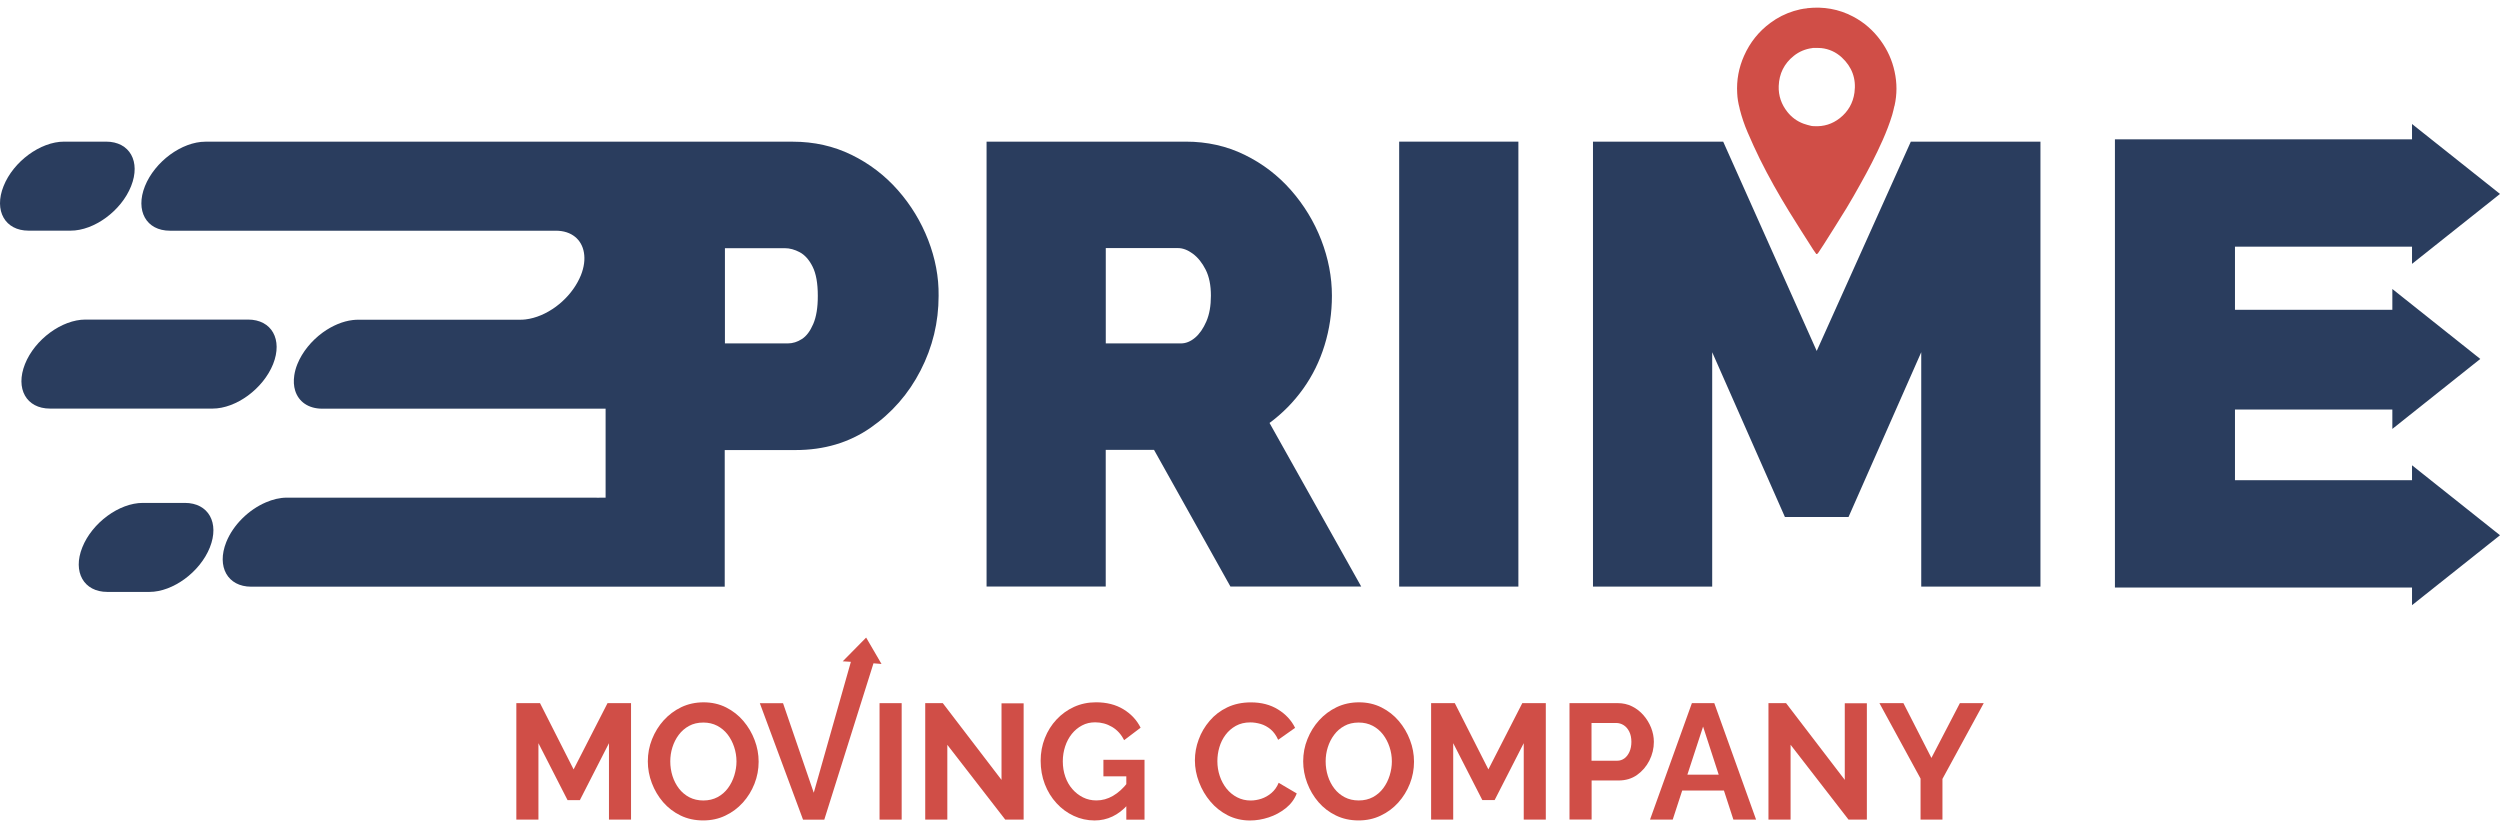 <svg width="99" height="33" viewBox="0 0 99 33" fill="none" xmlns="http://www.w3.org/2000/svg">
<path d="M47.318 30.113C47.318 29.831 47.367 29.557 47.468 29.284C47.566 29.014 47.712 28.766 47.903 28.544C48.093 28.32 48.325 28.143 48.599 28.012C48.874 27.881 49.185 27.814 49.537 27.814C49.95 27.814 50.308 27.907 50.611 28.095C50.912 28.28 51.139 28.524 51.286 28.823L50.615 29.297C50.538 29.123 50.44 28.986 50.318 28.883C50.196 28.782 50.064 28.71 49.925 28.669C49.785 28.629 49.647 28.607 49.514 28.607C49.293 28.607 49.102 28.653 48.939 28.744C48.776 28.835 48.64 28.954 48.53 29.101C48.42 29.248 48.339 29.413 48.286 29.595C48.233 29.776 48.208 29.958 48.208 30.142C48.208 30.345 48.239 30.541 48.302 30.728C48.365 30.916 48.455 31.083 48.571 31.229C48.688 31.374 48.827 31.489 48.99 31.573C49.154 31.658 49.331 31.7 49.526 31.7C49.665 31.7 49.807 31.676 49.95 31.63C50.094 31.581 50.228 31.507 50.35 31.402C50.472 31.297 50.568 31.164 50.635 30.999L51.351 31.42C51.262 31.65 51.117 31.844 50.916 32.005C50.716 32.164 50.491 32.287 50.242 32.368C49.992 32.451 49.746 32.491 49.5 32.491C49.179 32.491 48.886 32.422 48.619 32.287C48.353 32.15 48.123 31.969 47.932 31.741C47.739 31.513 47.59 31.259 47.482 30.974C47.373 30.69 47.318 30.402 47.318 30.113Z" fill="#D04E47"/>
<path d="M53.8 32.489C53.469 32.489 53.172 32.424 52.903 32.293C52.635 32.164 52.405 31.987 52.212 31.765C52.02 31.541 51.872 31.291 51.766 31.011C51.66 30.732 51.606 30.444 51.606 30.149C51.606 29.843 51.661 29.548 51.774 29.27C51.886 28.99 52.039 28.742 52.236 28.524C52.433 28.306 52.665 28.133 52.932 28.004C53.2 27.877 53.495 27.812 53.816 27.812C54.14 27.812 54.437 27.879 54.707 28.014C54.974 28.149 55.204 28.328 55.393 28.552C55.584 28.778 55.731 29.028 55.836 29.306C55.942 29.583 55.995 29.869 55.995 30.163C55.995 30.466 55.94 30.758 55.83 31.037C55.72 31.317 55.566 31.565 55.37 31.783C55.173 32.001 54.941 32.174 54.673 32.299C54.41 32.426 54.117 32.489 53.8 32.489ZM52.496 30.151C52.496 30.351 52.525 30.543 52.584 30.73C52.643 30.916 52.73 31.083 52.84 31.226C52.952 31.372 53.09 31.486 53.251 31.571C53.414 31.656 53.599 31.698 53.806 31.698C54.016 31.698 54.205 31.654 54.37 31.565C54.535 31.476 54.671 31.357 54.781 31.208C54.892 31.059 54.974 30.892 55.031 30.708C55.088 30.524 55.118 30.339 55.118 30.153C55.118 29.954 55.086 29.762 55.025 29.579C54.964 29.395 54.878 29.23 54.766 29.085C54.654 28.939 54.516 28.824 54.355 28.74C54.191 28.655 54.008 28.613 53.806 28.613C53.589 28.613 53.4 28.657 53.239 28.746C53.076 28.834 52.94 28.953 52.83 29.101C52.72 29.248 52.637 29.413 52.58 29.595C52.523 29.774 52.496 29.96 52.496 30.151Z" fill="#D04E47"/>
<path d="M60.34 32.456V29.429L59.188 31.683H58.7L57.547 29.429V32.456H56.672V27.844H57.61L58.94 30.468L60.283 27.844H61.214V32.456H60.34Z" fill="#D04E47"/>
<path d="M62.152 32.456V27.844H64.06C64.267 27.844 64.458 27.886 64.631 27.973C64.804 28.059 64.956 28.177 65.083 28.324C65.211 28.471 65.311 28.636 65.384 28.818C65.455 28.999 65.493 29.187 65.493 29.376C65.493 29.637 65.433 29.883 65.316 30.117C65.197 30.351 65.034 30.54 64.828 30.687C64.621 30.834 64.375 30.907 64.092 30.907H63.028V32.454H62.152V32.456ZM63.026 30.125H64.039C64.145 30.125 64.239 30.094 64.324 30.034C64.409 29.973 64.475 29.885 64.527 29.772C64.578 29.657 64.603 29.526 64.603 29.378C64.603 29.219 64.574 29.082 64.517 28.969C64.46 28.856 64.385 28.771 64.294 28.715C64.204 28.659 64.106 28.63 63.999 28.63H63.024V30.125H63.026Z" fill="#D04E47"/>
<path d="M66.999 27.844H67.886L69.541 32.456H68.642L68.268 31.306H66.615L66.24 32.456H65.341L66.999 27.844ZM68.061 30.677L67.442 28.773L66.82 30.677H68.061Z" fill="#D04E47"/>
<path d="M70.907 29.493V32.456H70.031V27.844H70.728L73.053 30.883V27.85H73.928V32.456H73.201L70.907 29.493Z" fill="#D04E47"/>
<path d="M75.375 27.844L76.484 30.014L77.612 27.844H78.556L76.921 30.845V32.456H76.054V30.832L74.425 27.844H75.375Z" fill="#D04E47"/>
<path d="M24.115 32.457V29.43L22.963 31.685H22.475L21.322 29.43V32.457H20.447V27.845H21.385L22.715 30.469L24.058 27.845H24.989V32.457H24.115Z" fill="#D04E47"/>
<path d="M27.847 32.489C27.516 32.489 27.219 32.425 26.95 32.294C26.682 32.164 26.452 31.987 26.259 31.765C26.067 31.541 25.919 31.291 25.813 31.011C25.707 30.733 25.654 30.444 25.654 30.15C25.654 29.843 25.709 29.549 25.821 29.271C25.933 28.992 26.086 28.742 26.283 28.524C26.48 28.307 26.712 28.133 26.979 28.004C27.247 27.877 27.542 27.812 27.863 27.812C28.187 27.812 28.484 27.879 28.754 28.014C29.021 28.149 29.251 28.329 29.44 28.553C29.631 28.779 29.779 29.029 29.883 29.307C29.989 29.583 30.042 29.869 30.042 30.164C30.042 30.466 29.987 30.759 29.877 31.037C29.767 31.317 29.613 31.566 29.417 31.783C29.22 32.001 28.988 32.175 28.72 32.3C28.457 32.427 28.164 32.489 27.847 32.489ZM26.543 30.152C26.543 30.352 26.572 30.543 26.631 30.731C26.69 30.916 26.777 31.084 26.887 31.227C26.999 31.372 27.137 31.487 27.298 31.572C27.461 31.656 27.646 31.699 27.853 31.699C28.063 31.699 28.252 31.654 28.417 31.566C28.583 31.477 28.718 31.358 28.828 31.209C28.939 31.059 29.021 30.892 29.078 30.709C29.135 30.525 29.165 30.339 29.165 30.154C29.165 29.954 29.133 29.763 29.072 29.579C29.011 29.396 28.925 29.23 28.813 29.085C28.701 28.94 28.563 28.825 28.402 28.74C28.238 28.655 28.055 28.613 27.853 28.613C27.636 28.613 27.448 28.657 27.286 28.746C27.123 28.835 26.987 28.954 26.877 29.101C26.767 29.248 26.684 29.414 26.627 29.595C26.57 29.775 26.543 29.96 26.543 30.152Z" fill="#D04E47"/>
<path d="M34.83 32.457V27.845H35.706V32.457H34.83Z" fill="#D04E47"/>
<path d="M37.514 29.495V32.457H36.639V27.845H37.335L39.66 30.884V27.851H40.536V32.457H39.808L37.514 29.495Z" fill="#D04E47"/>
<path d="M43.346 32.49C43.055 32.49 42.78 32.429 42.52 32.308C42.261 32.187 42.032 32.02 41.836 31.804C41.639 31.59 41.486 31.34 41.375 31.054C41.265 30.767 41.21 30.459 41.21 30.124C41.21 29.808 41.265 29.511 41.375 29.231C41.486 28.951 41.639 28.706 41.838 28.493C42.036 28.281 42.269 28.113 42.534 27.992C42.8 27.872 43.089 27.811 43.402 27.811C43.825 27.811 44.186 27.904 44.487 28.087C44.79 28.271 45.017 28.515 45.168 28.817L44.515 29.311C44.401 29.082 44.242 28.906 44.037 28.785C43.832 28.664 43.61 28.604 43.368 28.604C43.177 28.604 43.004 28.644 42.849 28.727C42.693 28.809 42.558 28.922 42.444 29.063C42.33 29.205 42.241 29.372 42.18 29.558C42.119 29.743 42.087 29.941 42.087 30.148C42.087 30.37 42.121 30.572 42.186 30.759C42.251 30.945 42.343 31.108 42.465 31.247C42.585 31.387 42.727 31.495 42.886 31.576C43.047 31.657 43.224 31.697 43.419 31.697C43.647 31.697 43.866 31.637 44.074 31.516C44.283 31.395 44.48 31.217 44.66 30.983V31.867C44.289 32.282 43.848 32.49 43.346 32.49ZM44.602 30.743H43.695V30.088H45.323V32.459H44.602V30.743Z" fill="#D04E47"/>
<path d="M34.908 26.293L34.299 25.248L33.372 26.188L33.695 26.208L32.225 31.393L31.008 27.846H30.089L31.8 32.458H32.642L34.59 26.267L34.908 26.293Z" fill="#D04E47"/>
<path d="M95.516 19.016H88.505V16.217H94.737V16.985L98.219 14.214L94.737 11.445V12.268H88.505V9.767H95.516V10.449L99 7.68L95.516 4.911V5.518H83.751V23.265H95.516V23.965L99 21.196L95.516 18.425V19.016Z" fill="#2A3D5E"/>
<path d="M39.068 23.229V5.609H46.96C47.798 5.609 48.573 5.782 49.283 6.129C49.994 6.476 50.607 6.944 51.123 7.531C51.638 8.118 52.038 8.775 52.321 9.503C52.602 10.231 52.744 10.967 52.744 11.711C52.744 12.389 52.647 13.042 52.453 13.672C52.26 14.301 51.977 14.876 51.605 15.396C51.233 15.916 50.79 16.368 50.273 16.749L53.904 23.227H48.725L45.7 17.816H43.787V23.227H39.068V23.229ZM43.787 13.599H46.766C46.958 13.599 47.145 13.524 47.322 13.375C47.499 13.226 47.649 13.012 47.771 12.73C47.893 12.45 47.952 12.109 47.952 11.711C47.952 11.298 47.883 10.955 47.745 10.681C47.608 10.409 47.438 10.197 47.238 10.048C47.035 9.898 46.838 9.824 46.646 9.824H43.789V13.599H43.787Z" fill="#2A3D5E"/>
<path d="M55.407 23.229V5.609H60.128V23.229H55.407Z" fill="#2A3D5E"/>
<path d="M76.081 23.229V13.948L73.201 20.474H70.683L67.803 13.948V23.229H63.082V5.609H68.238L71.942 13.898L75.669 5.609H80.802V23.229H76.081Z" fill="#2A3D5E"/>
<path d="M5.915 23.44C6.851 23.44 7.923 22.651 8.311 21.677C8.698 20.703 8.256 19.915 7.319 19.915H5.655C4.719 19.915 3.647 20.703 3.259 21.677C3.064 22.163 3.078 22.605 3.259 22.924C3.438 23.242 3.784 23.44 4.251 23.44H5.915Z" fill="#2A3D5E"/>
<path d="M2.537 5.609C1.601 5.609 0.528 6.397 0.141 7.371C-0.054 7.857 -0.04 8.299 0.141 8.618C0.32 8.936 0.666 9.134 1.132 9.134H2.797C3.733 9.134 4.805 8.346 5.192 7.371C5.58 6.397 5.137 5.609 4.201 5.609H2.537Z" fill="#2A3D5E"/>
<path d="M8.417 16.18C8.885 16.18 9.386 15.983 9.821 15.664C10.254 15.345 10.62 14.904 10.815 14.418C11.202 13.444 10.759 12.655 9.823 12.655H3.385C2.449 12.655 1.376 13.444 0.989 14.418C0.601 15.392 1.044 16.18 1.98 16.18H8.417Z" fill="#2A3D5E"/>
<path d="M36.756 9.505C36.473 8.777 36.074 8.12 35.558 7.533C35.041 6.946 34.429 6.478 33.719 6.131C33.009 5.784 32.234 5.611 31.396 5.611H23.99H22.485H18.962H16.975H15.317H13.818H12.415H8.137C7.669 5.611 7.167 5.808 6.732 6.127C6.3 6.446 5.934 6.887 5.739 7.373C5.351 8.348 5.794 9.136 6.73 9.136H10.458H11.628H12.817H14.032H15.287H16.595H18.002H19.605H21.903H22.013C22.634 9.136 23.038 9.485 23.124 10.005C23.169 10.267 23.134 10.572 23.004 10.899C22.967 10.989 22.924 11.078 22.876 11.167C22.67 11.546 22.365 11.885 22.013 12.145C21.641 12.419 21.218 12.601 20.811 12.649C20.744 12.657 20.675 12.661 20.608 12.661H19.579H18.421H17.29H16.174H15.065H14.172C14.103 12.661 14.032 12.667 13.961 12.675C13.568 12.722 13.161 12.897 12.799 13.155C12.789 13.163 12.777 13.169 12.767 13.178C12.335 13.496 11.969 13.938 11.774 14.424C11.713 14.575 11.676 14.72 11.654 14.859C11.621 15.083 11.632 15.289 11.689 15.47C11.825 15.904 12.207 16.184 12.764 16.184H12.862H13.961H15.061H16.171H17.286H18.417H19.576H20.797H22.235H23.982V19.707C23.547 19.714 23.689 19.707 23.547 19.707H21.897H19.599H17.996H16.59H15.281H14.026H12.811H11.623H11.355C11.084 19.707 10.8 19.776 10.525 19.895C9.854 20.183 9.234 20.78 8.959 21.47C8.572 22.444 9.014 23.233 9.95 23.233H12.405H13.808H15.307H16.965H18.952H22.475H23.98H24.617H26.641H28.699V17.822H31.506C32.635 17.822 33.625 17.527 34.471 16.941C35.318 16.354 35.979 15.598 36.455 14.67C36.931 13.744 37.169 12.76 37.169 11.717C37.179 10.969 37.038 10.233 36.756 9.505ZM32.204 12.831C32.082 13.113 31.935 13.311 31.756 13.425C31.579 13.54 31.392 13.599 31.199 13.599H28.707V9.828H31.079C31.272 9.828 31.471 9.882 31.671 9.989C31.872 10.096 32.043 10.288 32.179 10.56C32.316 10.832 32.385 11.217 32.385 11.713C32.387 12.177 32.326 12.548 32.204 12.831Z" fill="#2A3D5E"/>
<path d="M75.026 2.836C74.93 2.386 74.745 1.979 74.477 1.61C74.184 1.205 73.817 0.884 73.378 0.654C72.811 0.356 72.209 0.255 71.578 0.323C71.568 0.325 71.556 0.327 71.546 0.331C71.373 0.346 71.204 0.386 71.037 0.436C70.701 0.539 70.39 0.696 70.105 0.908C69.646 1.247 69.3 1.681 69.066 2.207C68.855 2.679 68.763 3.175 68.793 3.691C68.802 3.889 68.834 4.084 68.885 4.274C68.887 4.292 68.889 4.31 68.895 4.326C68.975 4.639 69.078 4.946 69.206 5.24C69.359 5.595 69.518 5.948 69.689 6.295C70.042 7.007 70.433 7.698 70.848 8.374C71.159 8.882 71.484 9.382 71.802 9.884C71.84 9.945 71.883 10.001 71.924 10.058C71.938 10.058 71.95 10.058 71.963 10.058C71.969 10.048 71.975 10.04 71.983 10.03C71.989 10.024 71.997 10.02 72.001 10.014C72.074 9.905 72.146 9.8 72.215 9.689C72.52 9.205 72.829 8.723 73.126 8.235C73.313 7.93 73.486 7.618 73.661 7.307C73.984 6.734 74.287 6.152 74.554 5.549C74.698 5.224 74.826 4.895 74.93 4.554C74.965 4.439 74.989 4.322 75.016 4.205C75.018 4.199 75.022 4.193 75.024 4.187C75.125 3.738 75.125 3.288 75.026 2.836ZM71.66 7.63C71.603 7.581 71.546 7.535 71.489 7.485C71.546 7.535 71.603 7.583 71.66 7.63ZM73.437 3.667C73.38 4.082 73.183 4.421 72.859 4.677C72.559 4.913 72.221 5.018 71.843 4.996C71.832 4.996 71.82 4.996 71.808 4.996C71.786 4.994 71.765 4.99 71.743 4.988C71.737 4.988 71.733 4.986 71.727 4.986C71.623 4.958 71.517 4.936 71.417 4.897C71.163 4.802 70.95 4.647 70.781 4.433C70.543 4.135 70.423 3.79 70.437 3.405C70.455 2.915 70.655 2.515 71.033 2.213C71.249 2.04 71.495 1.939 71.767 1.904C71.773 1.904 71.781 1.9 71.786 1.898C71.898 1.9 72.011 1.892 72.121 1.904C72.43 1.937 72.703 2.062 72.933 2.273C73.337 2.647 73.512 3.112 73.437 3.667Z" fill="#D04E47"/>
</svg>
